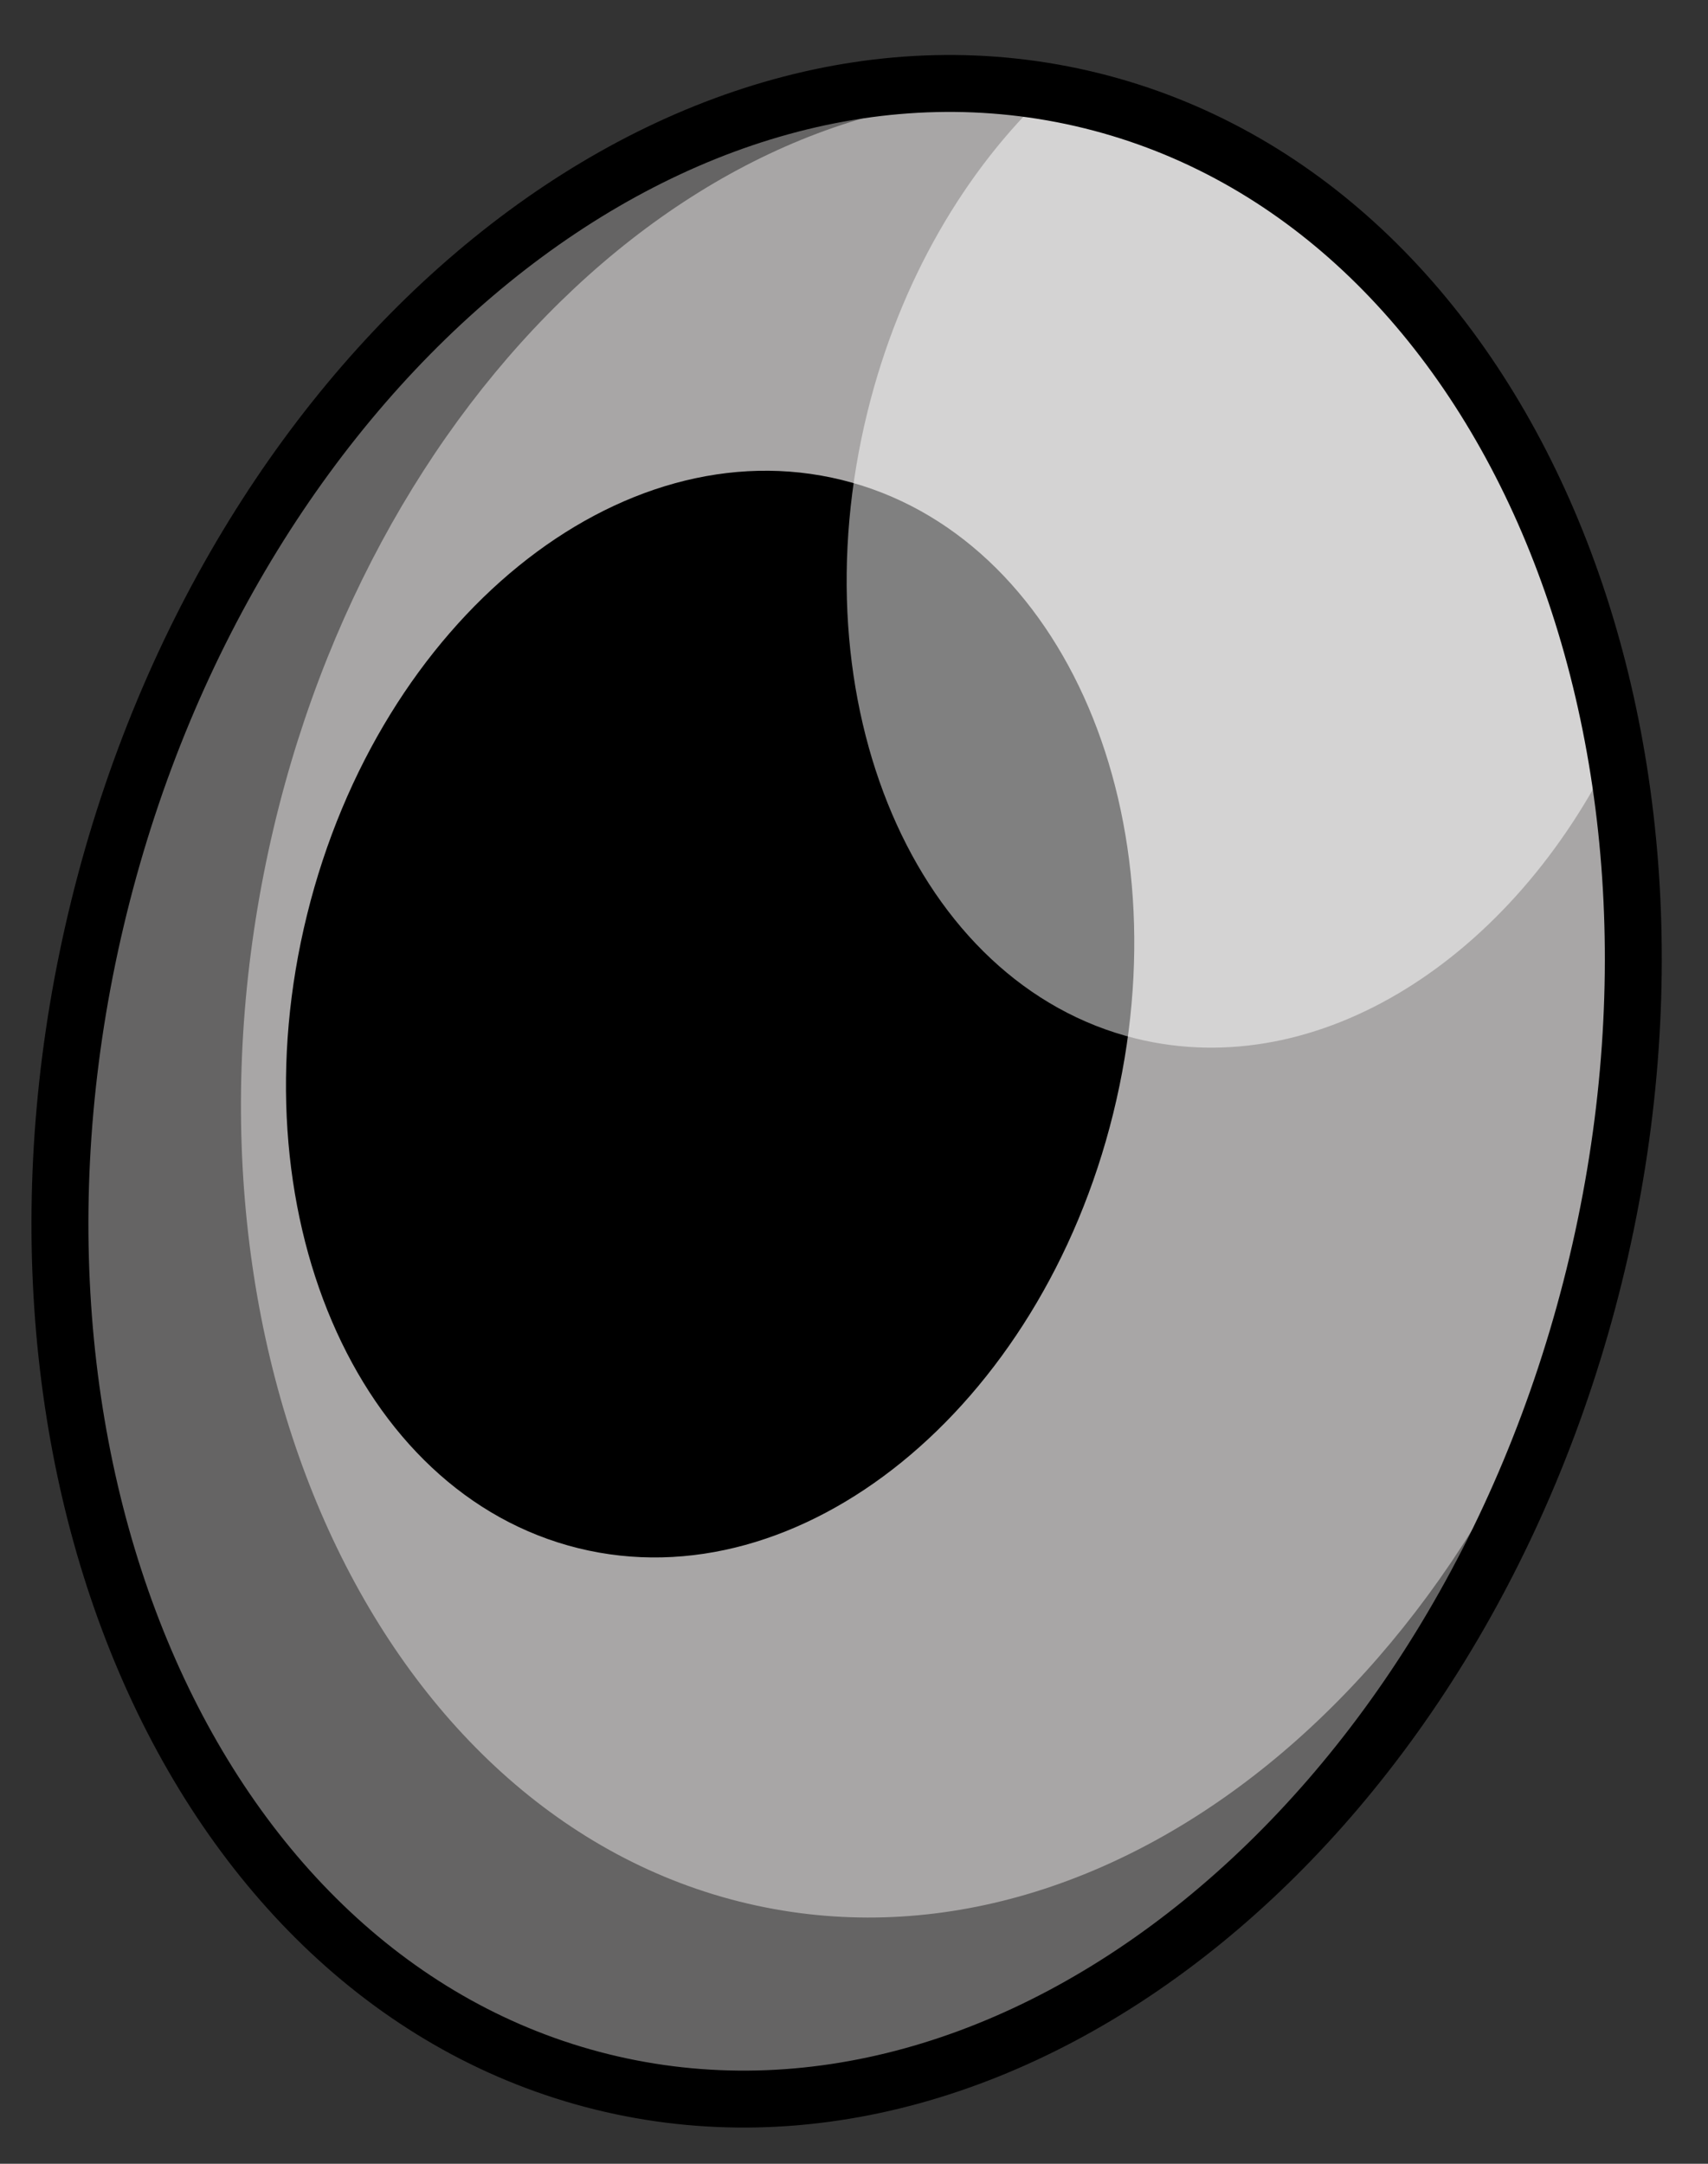 <?xml version="1.0" encoding="UTF-8" standalone="no"?><!DOCTYPE svg PUBLIC "-//W3C//DTD SVG 1.1//EN" "http://www.w3.org/Graphics/SVG/1.1/DTD/svg11.dtd"><svg width="100%" height="100%" viewBox="0 0 30 38" version="1.1" xmlns="http://www.w3.org/2000/svg" xmlns:xlink="http://www.w3.org/1999/xlink" xml:space="preserve" xmlns:serif="http://www.serif.com/" style="fill-rule:evenodd;clip-rule:evenodd;stroke-linejoin:round;stroke-miterlimit:1.414;"><rect x="0" y="0" width="30" height="38" fill="#333333" stroke="none"/><path id="eye" d="M19.169,1.768c-7.247,-1.79 -15.056,4.552 -17.428,14.153c-2.372,9.602 1.585,18.851 8.832,20.641c7.246,1.79 15.055,-4.552 17.427,-14.154c2.372,-9.601 -1.585,-18.85 -8.831,-20.64Z" style="fill:#a8a6a6;"/><clipPath id="_clip1"><path d="M19.169,1.768c-7.247,-1.79 -15.056,4.552 -17.428,14.153c-2.372,9.602 1.585,18.851 8.832,20.641c7.246,1.79 15.055,-4.552 17.427,-14.154c2.372,-9.601 -1.585,-18.85 -8.831,-20.64Z"/></clipPath><g clip-path="url(#_clip1)"><path d="M19.063,1.752c-6.379,-0.802 -12.751,5.115 -14.424,13.56c-1.73,8.732 2.216,16.881 8.806,18.186c6.374,1.263 12.901,-4.336 14.887,-12.604c-0.047,0.301 -0.101,0.603 -0.161,0.906c-1.922,9.702 -9.426,16.401 -16.748,14.951c-7.322,-1.45 -11.707,-10.505 -9.785,-20.206c1.921,-9.702 9.426,-16.402 16.748,-14.951c0.229,0.045 0.454,0.098 0.677,0.158Z" style="fill-opacity:0.4;"/><path d="M14.79,8.43c-3.907,-0.965 -8.117,2.454 -9.396,7.631c-1.279,5.176 0.855,10.163 4.762,11.128c3.907,0.965 8.117,-2.454 9.396,-7.631c1.279,-5.176 -0.855,-10.163 -4.762,-11.128Z"/><path id="eye1" serif:id="eye" d="M18.413,1.611c0.252,0.042 0.504,0.095 0.756,0.157c4.815,1.189 8.178,5.672 9.196,11.364c-1.791,3.701 -5.207,5.898 -8.417,5.106c-3.865,-0.955 -5.975,-5.888 -4.71,-11.01c0.569,-2.303 1.724,-4.254 3.175,-5.617Z" style="fill:#fff;fill-opacity:0.5;"/></g><path d="M19.169,1.768c-7.247,-1.79 -15.056,4.552 -17.428,14.153c-2.372,9.602 1.585,18.851 8.832,20.641c7.246,1.79 15.055,-4.552 17.427,-14.154c2.372,-9.601 -1.585,-18.85 -8.831,-20.64Z" style="fill:none;stroke:#000;stroke-width:1px;"/></svg>